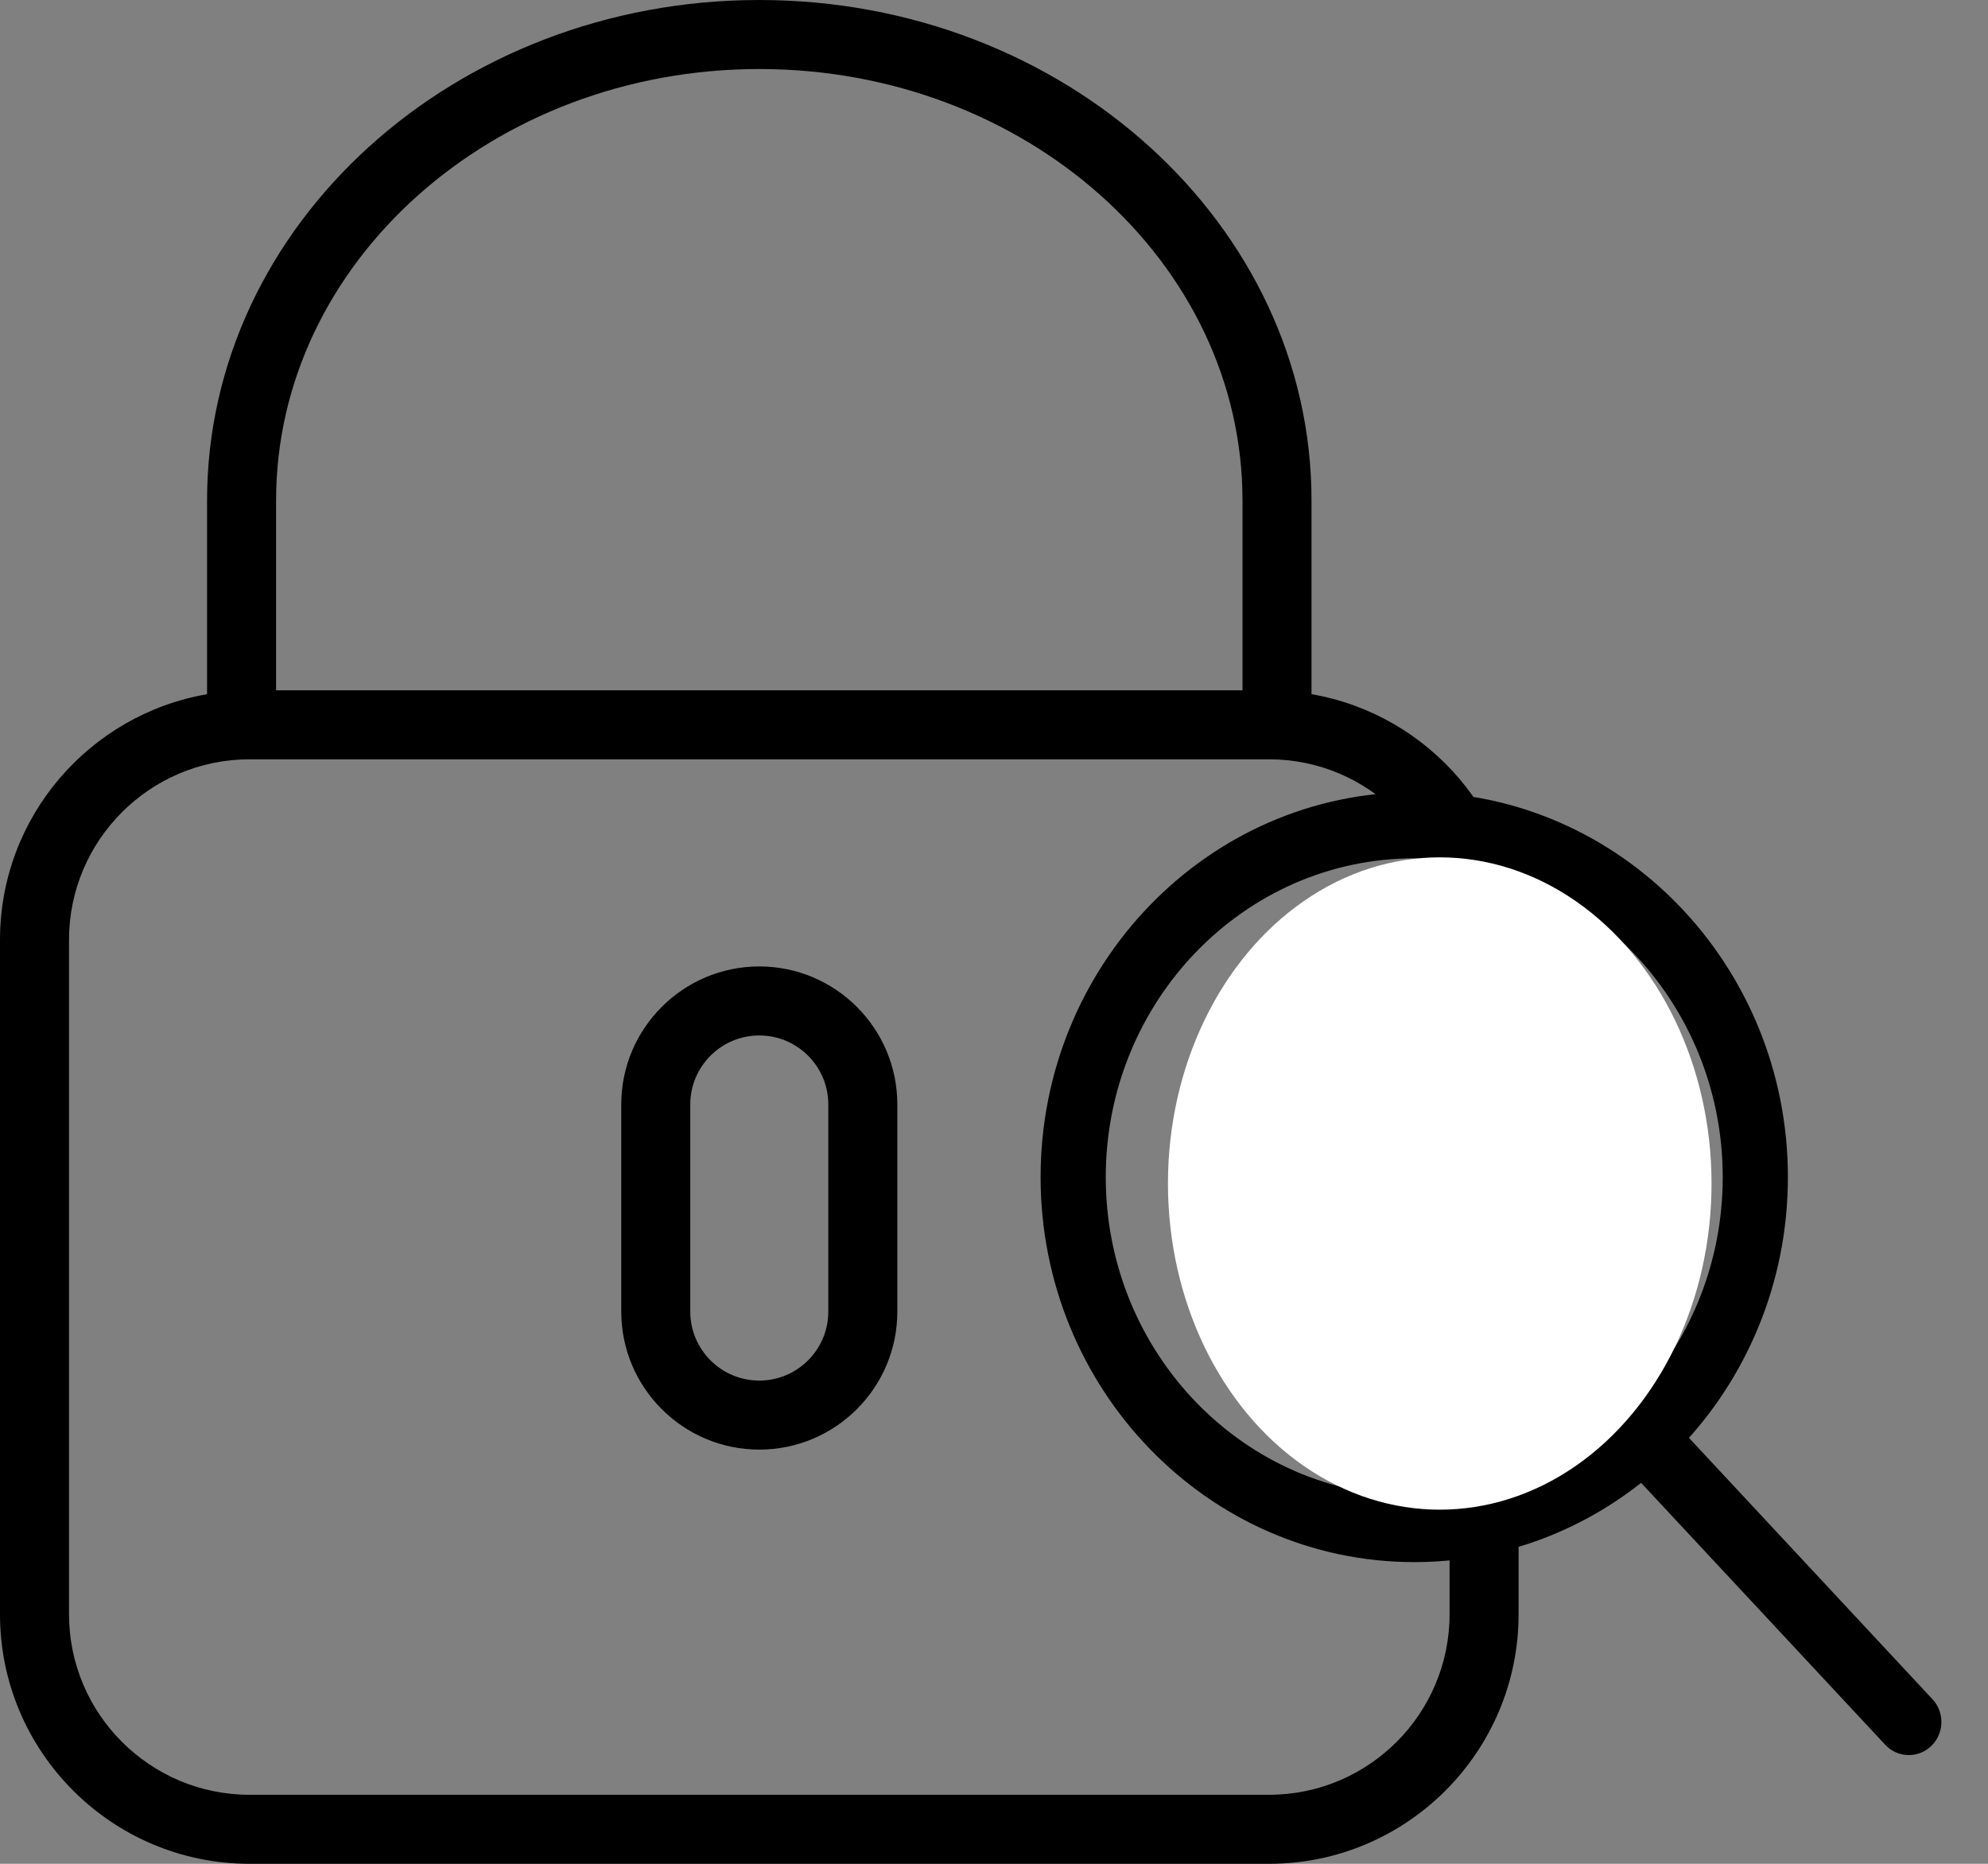 <?xml version="1.0" encoding="UTF-8"?>
<svg width="32px" height="30px" viewBox="0 0 32 30" version="1.1" xmlns="http://www.w3.org/2000/svg" xmlns:xlink="http://www.w3.org/1999/xlink">
    <rect x="0" y="0" width="32" height="30" fill="#808080" stroke="none"/>
    <!-- Generator: Sketch 47 (45396) - http://www.bohemiancoding.com/sketch -->
    <title>Security Testing</title>
    <desc>Created with Sketch.</desc>
    <defs></defs>
    <g id="High-Fideility" stroke="none" stroke-width="1" fill="none" fill-rule="evenodd">
        <g id="03-Dev-Corner-1" transform="translate(-928, -1452)">
            <g id="Unit-Testing-Copy" transform="translate(898, 1429)">
                <g id="Security-Testing" transform="translate(30, 23)">
                    <g id="locked" fill-rule="nonzero" fill="#000000">
                        <path d="M21.111,11.174 L21.111,8.056 C21.111,3.614 17.123,0 12.222,0 C7.321,0 3.333,3.614 3.333,8.056 L3.333,11.174 C1.444,11.499 0,13.146 0,15.128 L0,25.984 C0,28.198 1.802,30 4.016,30 L20.428,30 C22.643,30 24.444,28.198 24.444,25.984 L24.444,15.127 C24.444,13.146 23.001,11.499 21.111,11.174 Z M4.444,8.056 C4.444,4.226 7.933,1.111 12.222,1.111 C16.511,1.111 20,4.226 20,8.056 L20,11.111 L4.444,11.111 L4.444,8.056 Z M23.333,25.984 C23.333,27.586 22.03,28.889 20.428,28.889 L4.016,28.889 C2.414,28.889 1.111,27.586 1.111,25.984 L1.111,15.127 C1.111,13.526 2.414,12.222 4.016,12.222 L20.428,12.222 C22.03,12.222 23.333,13.526 23.333,15.127 L23.333,25.984 Z" id="Shape"></path>
                        <path d="M12.222,15.556 C10.997,15.556 10,16.552 10,17.778 L10,21.111 C10,22.337 10.997,23.333 12.222,23.333 C13.448,23.333 14.444,22.337 14.444,21.111 L14.444,17.778 C14.444,16.552 13.448,15.556 12.222,15.556 Z M13.333,21.111 C13.333,21.724 12.835,22.222 12.222,22.222 C11.609,22.222 11.111,21.724 11.111,21.111 L11.111,17.778 C11.111,17.165 11.609,16.667 12.222,16.667 C12.835,16.667 13.333,17.165 13.333,17.778 L13.333,21.111 Z" id="Shape"></path>
                    </g>
                    <g id="search" transform="translate(17, 13)">
                        <path d="M13.923,14.521 L9.845,10.144 C10.885,9.068 11.529,7.584 11.529,5.947 C11.529,2.668 8.944,0 5.765,0 C2.586,0 -4.61852778e-14,2.668 -4.61852778e-14,5.947 C-4.61852778e-14,9.227 2.586,11.894 5.765,11.894 C7.16,11.894 8.441,11.38 9.439,10.526 L13.528,14.913 C13.581,14.971 13.653,15 13.726,15 C13.794,15 13.863,14.974 13.916,14.921 C14.025,14.813 14.028,14.633 13.923,14.521 Z M5.765,11.328 C2.889,11.328 0.549,8.914 0.549,5.947 C0.549,2.98 2.889,0.566 5.765,0.566 C8.641,0.566 10.98,2.98 10.98,5.947 C10.98,8.914 8.641,11.328 5.765,11.328 Z" id="Shape" stroke="#000000" stroke-width="0.5" fill="#000000" fill-rule="nonzero"></path>
                        <ellipse id="Oval" fill="#FFFFFF" cx="6.175" cy="6.05" rx="4.375" ry="5.25"></ellipse>
                    </g>
                </g>
            </g>
        </g>
    </g>
</svg>